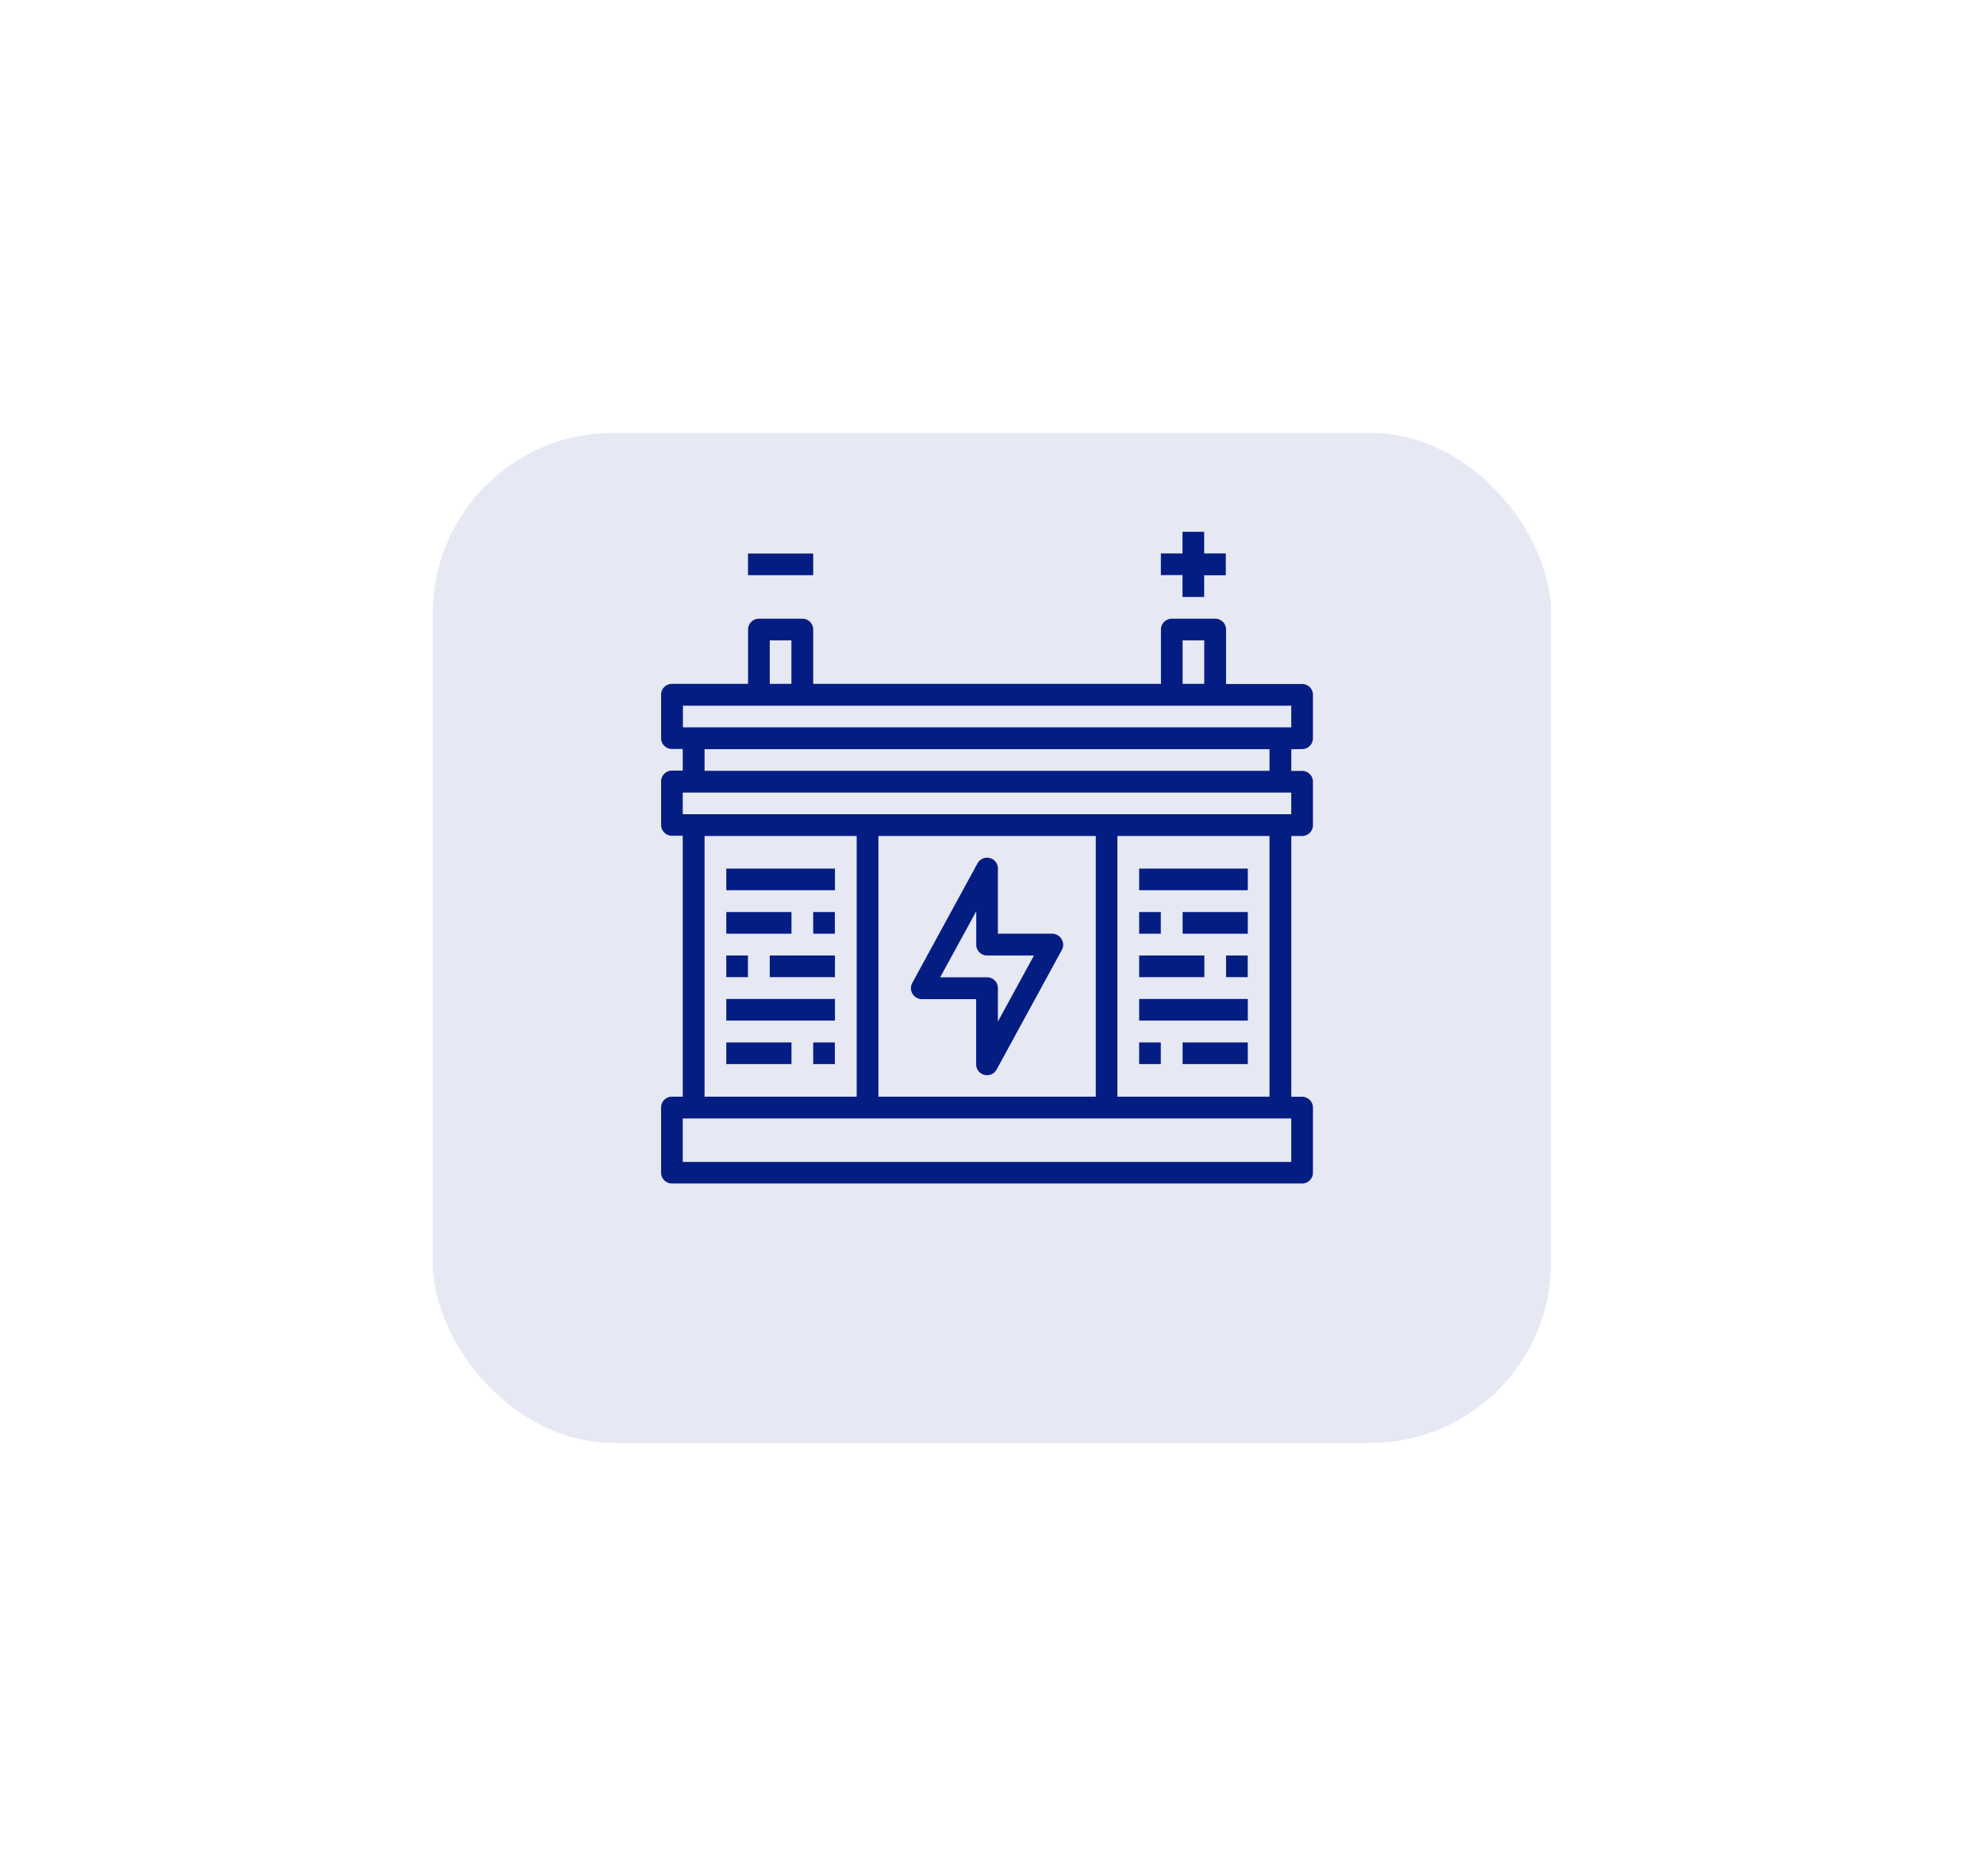 <svg xmlns="http://www.w3.org/2000/svg" xmlns:xlink="http://www.w3.org/1999/xlink" width="110" height="104" viewBox="0 0 110 104">
  <defs>
    <filter id="Rectangle_1952" x="0" y="0" width="110" height="104" filterUnits="userSpaceOnUse">
      <feOffset dy="3" input="SourceAlpha"/>
      <feGaussianBlur stdDeviation="8" result="blur"/>
      <feFlood flood-opacity="0.051"/>
      <feComposite operator="in" in2="blur"/>
      <feComposite in="SourceGraphic"/>
    </filter>
  </defs>
  <g id="Group_4638" data-name="Group 4638" transform="translate(23.555 21)">
    <g transform="matrix(1, 0, 0, 1, -23.56, -21)" filter="url(#Rectangle_1952)">
      <rect id="Rectangle_1952-2" data-name="Rectangle 1952" width="62" height="56" rx="10" transform="translate(24 21)" fill="#031d83" opacity="0.1"/>
    </g>
    <g id="battery" transform="translate(13.099 8.486)">
      <path id="Path_2847" data-name="Path 2847" d="M37.54,17.229a.6.6,0,0,0,.6-.6v-2.41a.6.6,0,0,0-.6-.6H33.324V10.6a.6.6,0,0,0-.6-.6h-2.41a.6.6,0,0,0-.6.6v3.012H10.433V10.6a.6.6,0,0,0-.6-.6H7.421a.6.6,0,0,0-.6.6v3.012H2.6a.6.6,0,0,0-.6.6v2.41a.6.6,0,0,0,.6.6h.6v1.2H2.6a.6.6,0,0,0-.6.6v2.41a.6.6,0,0,0,.6.6h.6V36.5H2.6a.6.6,0,0,0-.6.6v3.614a.6.6,0,0,0,.6.6H37.54a.6.6,0,0,0,.6-.6V37.107a.6.6,0,0,0-.6-.6h-.6V22.048h.6a.6.6,0,0,0,.6-.6v-2.41a.6.6,0,0,0-.6-.6h-.6v-1.2ZM30.914,11.2h1.2v2.41h-1.2Zm-22.89,0h1.2v2.41h-1.2ZM36.938,40.119H3.2v-2.41H36.938ZM4.41,36.5V22.048h8.433V36.5Zm9.638,0V22.048H26.1V36.5Zm13.252,0V22.048h8.433V36.5Zm9.638-15.662H3.2v-1.2H36.938ZM4.41,18.433v-1.2H35.733v1.2Zm-1.2-2.41v-1.2H36.938v1.2Z" transform="translate(-2 -5.181)" fill="#031d83"/>
      <path id="Path_2848" data-name="Path 2848" d="M10,4h3.614V5.2H10Z" transform="translate(-5.181 -2.795)" fill="#031d83"/>
      <path id="Path_2849" data-name="Path 2849" d="M49.2,5.614h1.2V4.41h1.2V3.2h-1.2V2H49.2V3.2H48v1.2h1.2Z" transform="translate(-20.291 -2)" fill="#031d83"/>
      <path id="Path_2850" data-name="Path 2850" d="M8,41H9.2v1.2H8Z" transform="translate(-4.386 -17.507)" fill="#031d83"/>
      <path id="Path_2851" data-name="Path 2851" d="M12,41h3.614v1.2H12Z" transform="translate(-5.976 -17.507)" fill="#031d83"/>
      <path id="Path_2852" data-name="Path 2852" d="M8,49h3.614v1.2H8Z" transform="translate(-4.386 -20.688)" fill="#031d83"/>
      <path id="Path_2853" data-name="Path 2853" d="M16,49h1.2v1.2H16Z" transform="translate(-7.567 -20.688)" fill="#031d83"/>
      <path id="Path_2854" data-name="Path 2854" d="M8,37h3.614v1.2H8Z" transform="translate(-4.386 -15.917)" fill="#031d83"/>
      <path id="Path_2855" data-name="Path 2855" d="M16,37h1.2v1.2H16Z" transform="translate(-7.567 -15.917)" fill="#031d83"/>
      <path id="Path_2856" data-name="Path 2856" d="M8,45h6.024v1.2H8Z" transform="translate(-4.386 -19.098)" fill="#031d83"/>
      <path id="Path_2857" data-name="Path 2857" d="M8,33h6.024v1.2H8Z" transform="translate(-4.386 -14.326)" fill="#031d83"/>
      <path id="Path_2858" data-name="Path 2858" d="M54,41h1.2v1.2H54Z" transform="translate(-22.676 -17.507)" fill="#031d83"/>
      <path id="Path_2859" data-name="Path 2859" d="M46,41h3.614v1.2H46Z" transform="translate(-19.495 -17.507)" fill="#031d83"/>
      <path id="Path_2860" data-name="Path 2860" d="M50,49h3.614v1.2H50Z" transform="translate(-21.086 -20.688)" fill="#031d83"/>
      <path id="Path_2861" data-name="Path 2861" d="M46,49h1.2v1.2H46Z" transform="translate(-19.495 -20.688)" fill="#031d83"/>
      <path id="Path_2862" data-name="Path 2862" d="M50,37h3.614v1.2H50Z" transform="translate(-21.086 -15.917)" fill="#031d83"/>
      <path id="Path_2863" data-name="Path 2863" d="M46,37h1.2v1.2H46Z" transform="translate(-19.495 -15.917)" fill="#031d83"/>
      <path id="Path_2864" data-name="Path 2864" d="M46,45h6.024v1.2H46Z" transform="translate(-19.495 -19.098)" fill="#031d83"/>
      <path id="Path_2865" data-name="Path 2865" d="M46,33h6.024v1.2H46Z" transform="translate(-19.495 -14.326)" fill="#031d83"/>
      <path id="Path_2866" data-name="Path 2866" d="M33.348,36.512a.61.61,0,0,0-.518-.3H29.818V32.6a.6.6,0,0,0-.452-.584.611.611,0,0,0-.681.3l-3.614,6.626a.6.6,0,0,0,.012.6.61.61,0,0,0,.518.3h3.012v3.614a.6.6,0,0,0,.452.584.644.644,0,0,0,.151.018.6.6,0,0,0,.53-.313l3.614-6.626A.6.6,0,0,0,33.348,36.512Zm-3.53,4.572V39.229a.6.6,0,0,0-.6-.6h-2.6l2-3.662v1.855a.6.6,0,0,0,.6.6h2.6Z" transform="translate(-11.145 -13.929)" fill="#031d83"/>
    </g>
  </g>
</svg>

